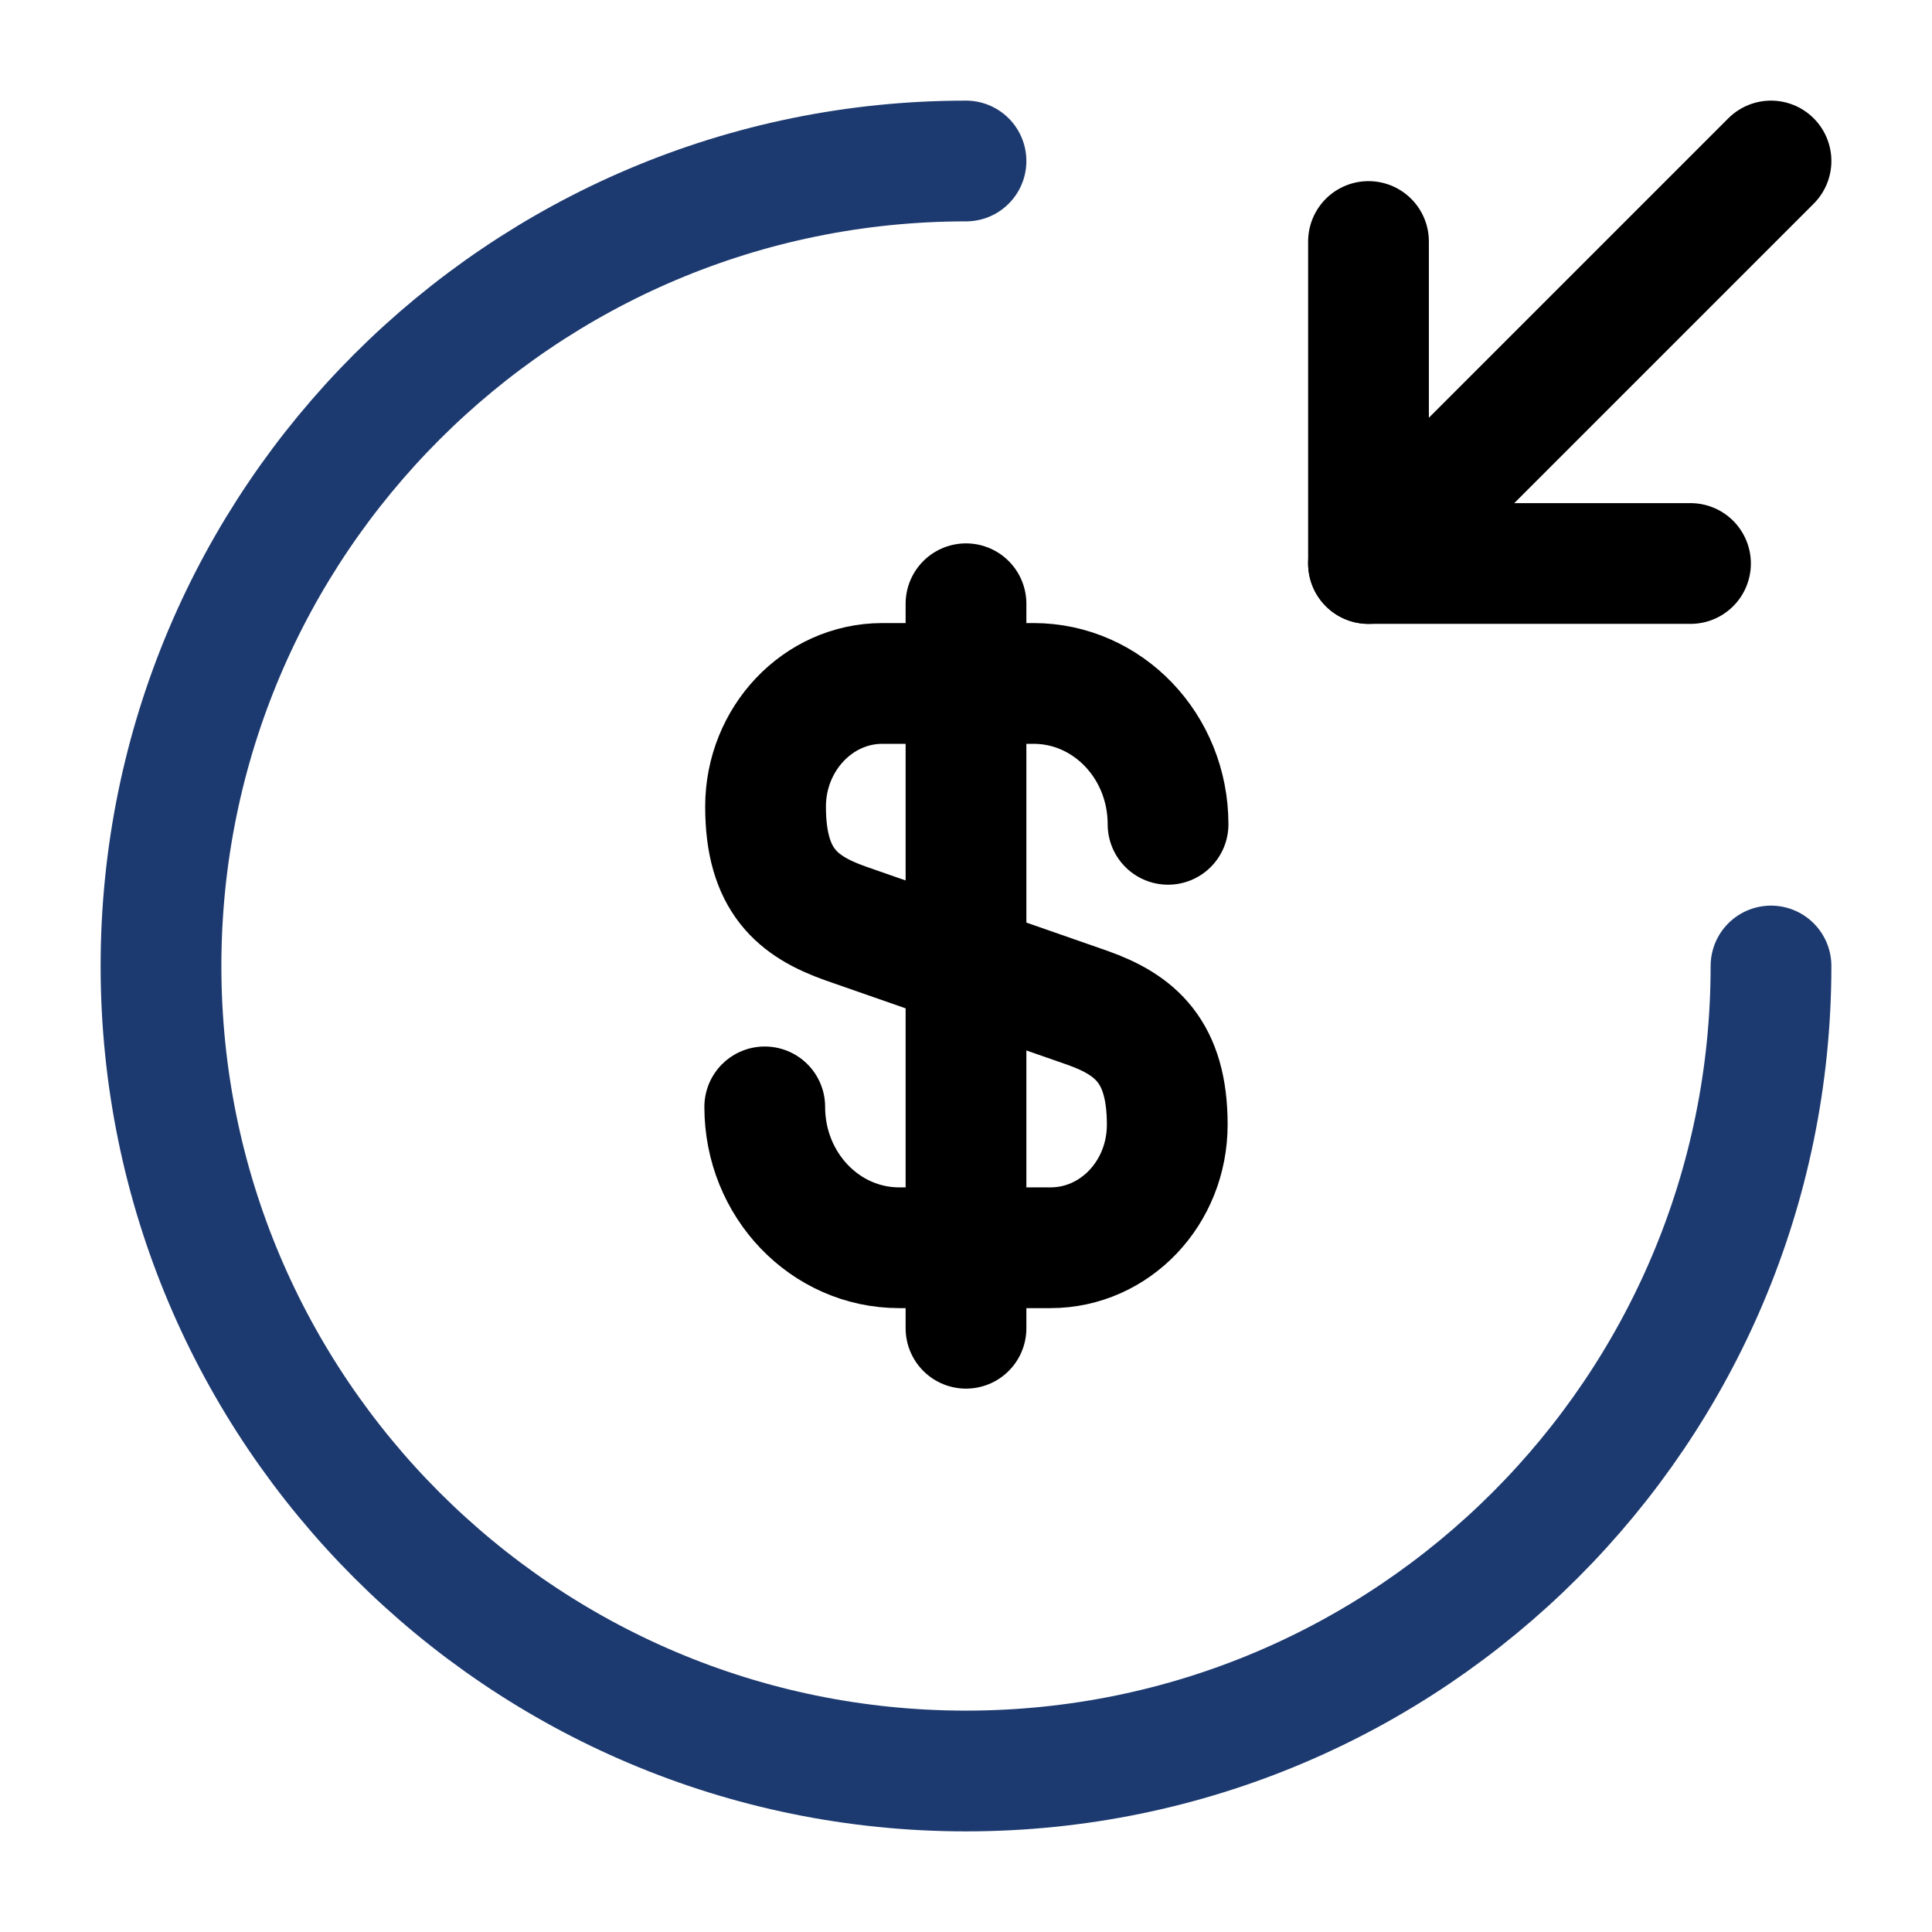 <svg width="24" height="24" viewBox="0 0 24 24" fill="none" xmlns="http://www.w3.org/2000/svg">
<path d="M9.5 13.75C9.5 14.72 10.25 15.5 11.17 15.5H13.05C13.85 15.5 14.5 14.82 14.5 13.97C14.5 13.06 14.1 12.73 13.51 12.52L10.5 11.47C9.91 11.26 9.51 10.94 9.51 10.02C9.51 9.18 10.16 8.49 10.96 8.49H12.84C13.76 8.49 14.51 9.27 14.51 10.24" stroke="black" stroke-width="1.5" stroke-linecap="round" stroke-linejoin="round"/>
<path d="M12 7.5V16.5" stroke="black" stroke-width="1.5" stroke-linecap="round" stroke-linejoin="round"/>
<path d="M22 12C22 17.52 17.52 22 12 22C6.48 22 2 17.52 2 12C2 6.48 6.48 2 12 2" stroke="#1D3A70" stroke-width="1.5" stroke-linecap="round" stroke-linejoin="round"/>
<path d="M17 3V7H21" stroke="black" stroke-width="1.5" stroke-linecap="round" stroke-linejoin="round"/>
<path d="M22 2L17 7" stroke="black" stroke-width="1.5" stroke-linecap="round" stroke-linejoin="round"/>
</svg>
